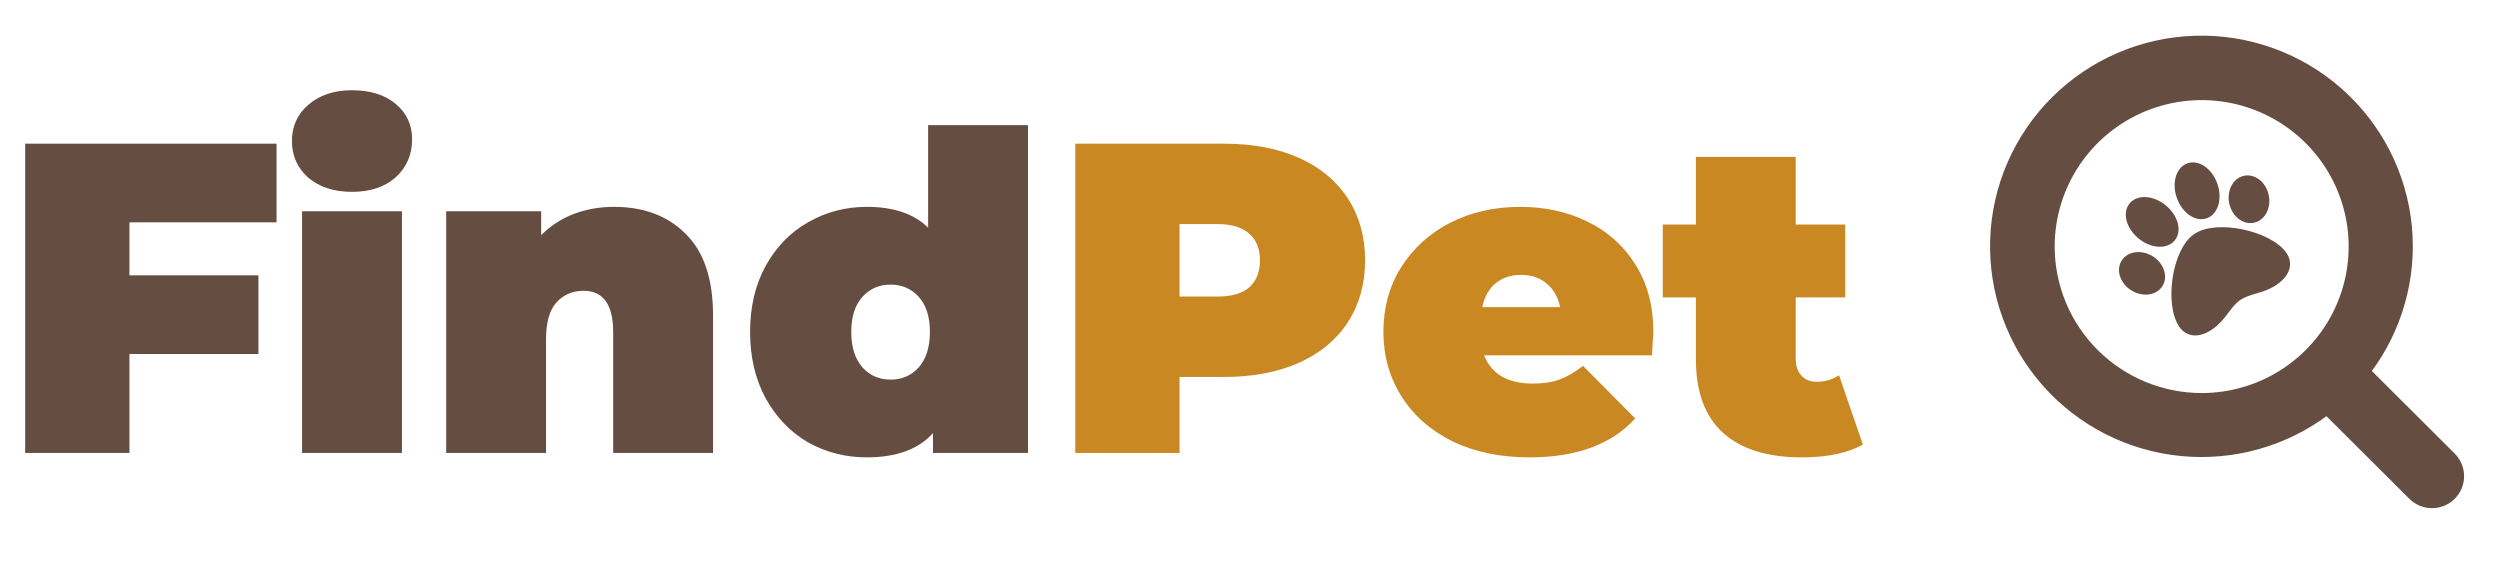 <svg width="481" height="110" viewBox="0 0 481 110" fill="none" xmlns="http://www.w3.org/2000/svg">
<path d="M24.905 42.776V52.975H49.725V68.106H24.905V87.145H4.845V27.645H53.21V42.776H24.905ZM58.122 40.651H77.332V87.145H58.122V40.651ZM67.727 36.91C64.27 36.91 61.465 36.004 59.312 34.191C57.215 32.321 56.167 29.969 56.167 27.136C56.167 24.302 57.215 21.979 59.312 20.166C61.465 18.296 64.27 17.36 67.727 17.36C71.24 17.36 74.045 18.239 76.142 19.995C78.239 21.752 79.287 24.019 79.287 26.796C79.287 29.742 78.239 32.179 76.142 34.105C74.045 35.975 71.24 36.91 67.727 36.91ZM118.147 39.8C123.87 39.8 128.46 41.529 131.917 44.986C135.43 48.442 137.187 53.656 137.187 60.626V87.145H117.977V63.941C117.977 58.614 116.078 55.95 112.282 55.95C110.128 55.95 108.372 56.715 107.012 58.245C105.708 59.719 105.057 62.071 105.057 65.3V87.145H85.847V40.651H104.122V45.24C105.935 43.427 108.032 42.067 110.412 41.16C112.792 40.254 115.37 39.8 118.147 39.8ZM197.784 24.076V87.145H179.509V83.32C176.733 86.437 172.483 87.996 166.759 87.996C162.679 87.996 158.911 87.032 155.454 85.106C152.054 83.122 149.334 80.289 147.294 76.606C145.311 72.922 144.319 68.672 144.319 63.855C144.319 59.039 145.311 54.817 147.294 51.191C149.334 47.507 152.054 44.702 155.454 42.776C158.911 40.792 162.679 39.8 166.759 39.8C171.916 39.8 175.854 41.132 178.574 43.795V24.076H197.784ZM171.349 73.035C173.559 73.035 175.373 72.242 176.789 70.656C178.206 69.012 178.914 66.746 178.914 63.855C178.914 60.965 178.206 58.727 176.789 57.141C175.373 55.554 173.559 54.761 171.349 54.761C169.139 54.761 167.326 55.554 165.909 57.141C164.493 58.727 163.784 60.965 163.784 63.855C163.784 66.746 164.493 69.012 165.909 70.656C167.326 72.242 169.139 73.035 171.349 73.035Z" fill="#654D41"/>
<path d="M235.531 27.645C241.028 27.645 245.816 28.552 249.896 30.366C253.976 32.179 257.121 34.785 259.331 38.185C261.541 41.586 262.646 45.552 262.646 50.086C262.646 54.619 261.541 58.586 259.331 61.986C257.121 65.385 253.976 67.992 249.896 69.805C245.816 71.619 241.028 72.525 235.531 72.525H226.946V87.145H206.886V27.645H235.531ZM234.256 57.056C236.976 57.056 239.016 56.461 240.376 55.27C241.736 54.024 242.416 52.295 242.416 50.086C242.416 47.876 241.736 46.175 240.376 44.986C239.016 43.739 236.976 43.115 234.256 43.115H226.946V57.056H234.256ZM318.1 63.855C318.1 64.139 318.015 65.641 317.845 68.361H285.545C286.225 70.117 287.358 71.477 288.945 72.441C290.532 73.347 292.515 73.8 294.895 73.8C296.935 73.8 298.635 73.546 299.995 73.035C301.412 72.525 302.942 71.647 304.585 70.4L314.615 80.516C310.082 85.502 303.31 87.996 294.3 87.996C288.69 87.996 283.76 86.975 279.51 84.936C275.26 82.839 271.973 79.949 269.65 76.266C267.327 72.582 266.165 68.445 266.165 63.855C266.165 59.209 267.298 55.072 269.565 51.446C271.888 47.762 275.033 44.901 279 42.861C283.023 40.821 287.528 39.8 292.515 39.8C297.218 39.8 301.497 40.736 305.35 42.605C309.26 44.475 312.348 47.224 314.615 50.85C316.938 54.477 318.1 58.812 318.1 63.855ZM292.685 52.891C290.702 52.891 289.058 53.429 287.755 54.505C286.452 55.582 285.602 57.112 285.205 59.096H300.165C299.768 57.169 298.918 55.667 297.615 54.59C296.312 53.457 294.668 52.891 292.685 52.891ZM358.417 85.531C355.527 87.174 351.589 87.996 346.602 87.996C340.085 87.996 335.07 86.437 331.557 83.32C328.044 80.147 326.287 75.415 326.287 69.126V57.225H319.912V43.2H326.287V30.195H345.497V43.2H355.017V57.225H345.497V68.956C345.497 70.372 345.865 71.477 346.602 72.27C347.339 73.064 348.302 73.46 349.492 73.46C351.135 73.46 352.58 73.035 353.827 72.186L358.417 85.531Z" fill="#C98822"/>
<path d="M471.812 87.674L455.521 71.437C461.537 63.49 464.361 53.582 463.424 43.657C462.47 33.548 457.685 24.182 450.046 17.466C442.407 10.75 432.487 7.188 422.305 7.505C412.124 7.822 402.447 11.994 395.243 19.173C388.039 26.351 383.851 35.997 383.531 46.145C383.212 56.294 386.785 66.182 393.524 73.796C400.262 81.411 409.658 86.179 419.8 87.132C429.758 88.067 439.7 85.253 447.675 79.257L463.969 95.496C463.97 95.496 463.97 95.497 463.971 95.498C464.484 96.017 465.095 96.43 465.769 96.713C466.444 96.996 467.168 97.144 467.9 97.147C468.632 97.15 469.357 97.008 470.034 96.73C470.711 96.453 471.326 96.044 471.844 95.528C472.362 95.012 472.772 94.398 473.051 93.723C473.33 93.048 473.472 92.324 473.469 91.594C473.466 90.864 473.318 90.141 473.034 89.468C472.75 88.797 472.336 88.187 471.815 87.676C471.814 87.675 471.813 87.674 471.812 87.674ZM394.694 47.44C394.694 41.743 396.389 36.174 399.565 31.437C402.741 26.7 407.255 23.008 412.537 20.827C417.819 18.647 423.632 18.076 429.24 19.188C434.847 20.299 439.998 23.043 444.04 27.072C448.083 31.101 450.836 36.234 451.951 41.821C453.066 47.409 452.494 53.2 450.306 58.464C448.118 63.727 444.414 68.226 439.66 71.392C434.907 74.557 429.318 76.247 423.601 76.247C415.936 76.239 408.588 73.2 403.169 67.799C397.75 62.399 394.702 55.077 394.694 47.44Z" fill="#654D41" stroke="#654D41" stroke-width="1.25"/>
<g clip-path="url(#clip0_1102:554)">
<path d="M429.302 39.644L429.302 39.644C430.039 41.885 432.153 43.215 434.077 42.466C435.985 41.724 436.842 39.265 436.107 37.027L436.107 37.027C435.37 34.787 433.256 33.457 431.331 34.206C429.424 34.948 428.567 37.406 429.302 39.644ZM422.274 45.258C421.203 46.001 420.326 47.22 419.655 48.67C418.982 50.124 418.507 51.828 418.249 53.564C417.991 55.3 417.95 57.076 418.15 58.674C418.349 60.268 418.792 61.705 419.519 62.747C420.186 63.702 421.099 64.224 422.159 64.282C423.21 64.34 424.374 63.94 425.558 63.12C426.85 62.225 427.688 61.151 428.445 60.148C428.484 60.095 428.523 60.043 428.562 59.992C429.277 59.042 429.926 58.18 430.844 57.544C431.775 56.899 432.823 56.589 433.972 56.249C434.029 56.233 434.086 56.216 434.144 56.199C435.351 55.841 436.649 55.435 437.93 54.547C439.114 53.727 439.895 52.779 440.207 51.777C440.522 50.766 440.349 49.731 439.682 48.776C438.955 47.734 437.758 46.82 436.328 46.078C434.895 45.334 433.21 44.755 431.488 44.391C429.765 44.027 427.997 43.878 426.395 44C424.797 44.122 423.345 44.516 422.274 45.258ZM414.545 49.869C412.696 48.402 410.085 48.346 408.723 49.87C407.348 51.407 407.863 53.845 409.713 55.314C411.562 56.781 414.173 56.836 415.535 55.312C416.91 53.775 416.395 51.338 414.545 49.869ZM418.192 46.138C418.908 45.299 419.057 44.153 418.758 43.005C418.459 41.857 417.71 40.686 416.591 39.751C415.473 38.816 414.181 38.282 412.988 38.182C411.796 38.083 410.68 38.418 409.964 39.256C409.248 40.095 409.099 41.242 409.398 42.389C409.697 43.537 410.446 44.708 411.565 45.643C412.683 46.578 413.975 47.113 415.168 47.212C416.36 47.312 417.476 46.976 418.192 46.138ZM424.523 41.751C425.561 41.374 426.265 40.448 426.587 39.3C426.909 38.151 426.856 36.758 426.366 35.388C425.876 34.017 425.036 32.909 424.06 32.23C423.085 31.552 421.955 31.291 420.916 31.668C419.878 32.045 419.174 32.971 418.852 34.119C418.531 35.268 418.584 36.661 419.073 38.031C419.563 39.402 420.404 40.51 421.379 41.189C422.355 41.868 423.485 42.128 424.523 41.751Z" fill="#654D41" stroke="#654D41" stroke-width="0.5"/>
</g>
<defs>
<clipPath id="clip0_1102:554">
<rect width="37.292" height="30.39" fill="white" transform="matrix(0.822 -0.57 0.572 0.82 398.992 45.38)"/>
</clipPath>
</defs>
</svg>

